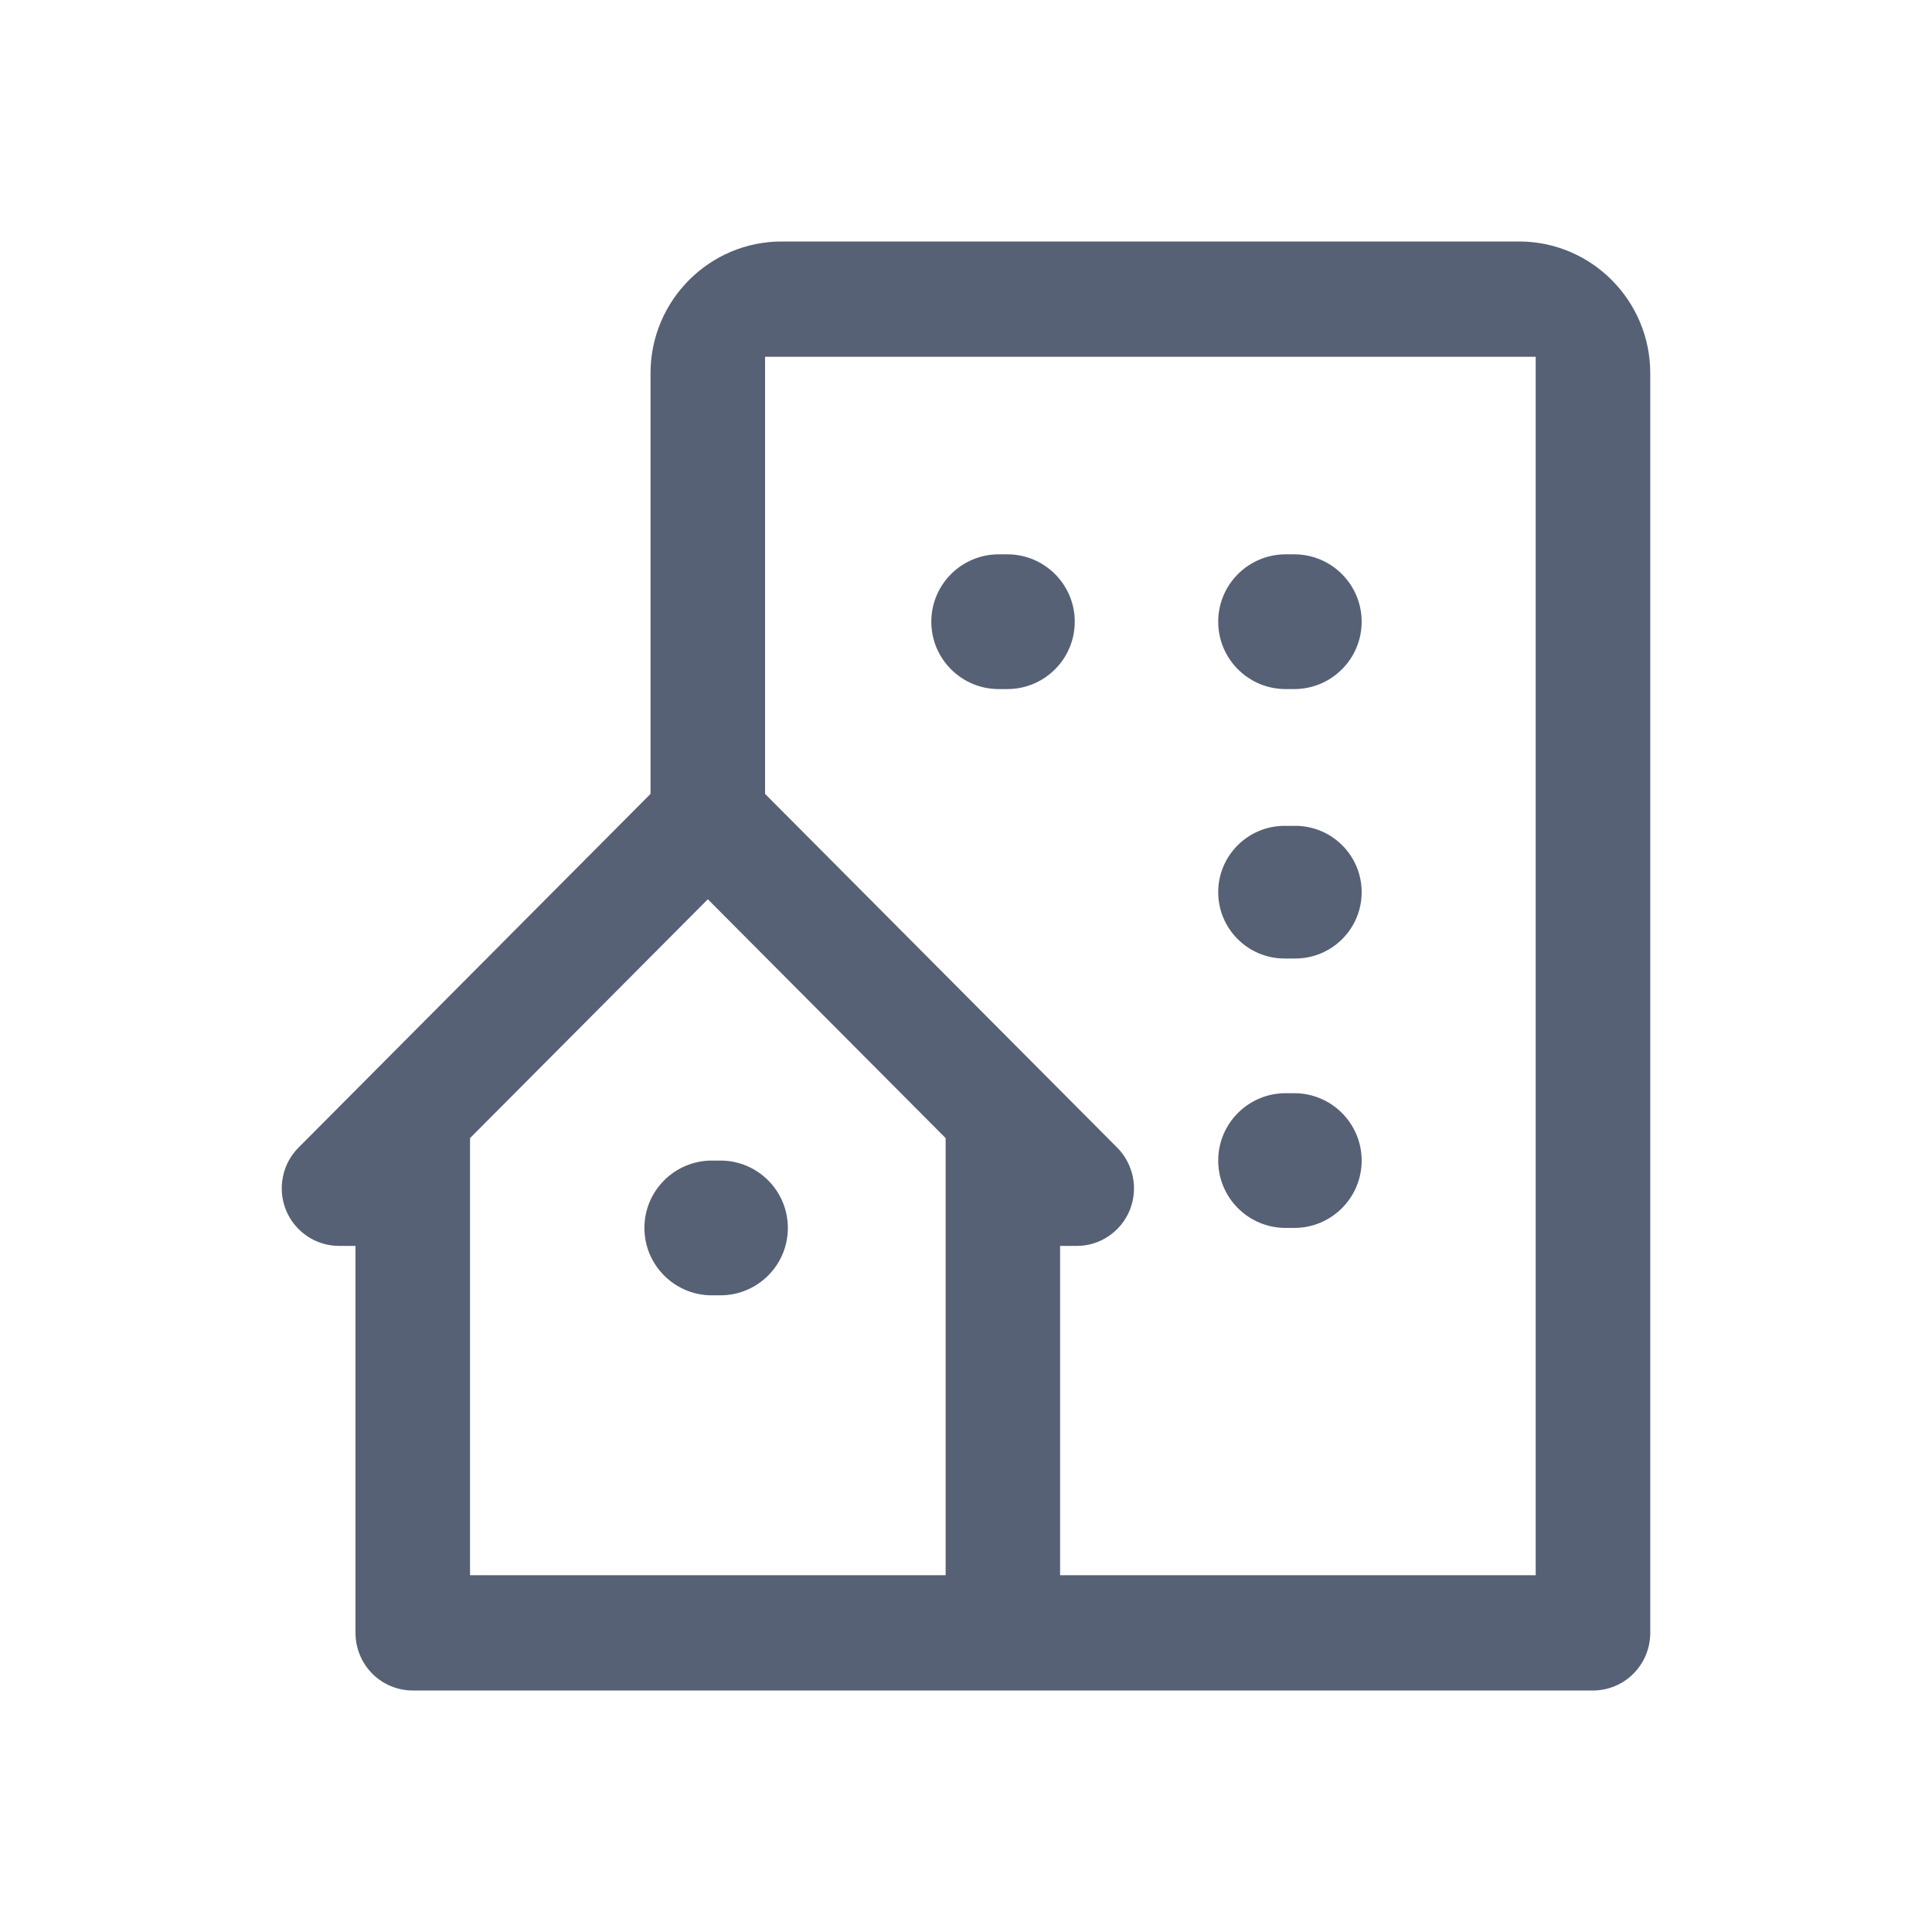 <svg width="24" height="24" viewBox="0 0 24 24" fill="none" xmlns="http://www.w3.org/2000/svg">
<path d="M8.005 15.254C8.005 15.716 8.381 16.091 8.843 16.091H8.949C9.412 16.091 9.787 15.716 9.787 15.254C9.787 14.792 9.412 14.417 8.949 14.417H8.843C8.381 14.417 8.005 14.792 8.005 15.254Z" fill="#576175"/>
<path d="M12.407 8.56C11.944 8.56 11.569 8.185 11.569 7.723C11.569 7.261 11.944 6.886 12.407 6.886H12.513C12.976 6.886 13.351 7.261 13.351 7.723C13.351 8.185 12.976 8.56 12.513 8.56H12.407Z" fill="#576175"/>
<path d="M15.971 8.56C15.508 8.56 15.133 8.185 15.133 7.723C15.133 7.261 15.508 6.886 15.971 6.886H16.077C16.54 6.886 16.915 7.261 16.915 7.723C16.915 8.185 16.54 8.56 16.077 8.56H15.971Z" fill="#576175"/>
<path d="M15.133 11.083C15.133 11.538 15.502 11.907 15.958 11.907H16.09C16.546 11.907 16.915 11.538 16.915 11.083C16.915 10.628 16.546 10.259 16.09 10.259H15.958C15.502 10.259 15.133 10.628 15.133 11.083Z" fill="#576175"/>
<path d="M15.971 15.254C15.508 15.254 15.133 14.879 15.133 14.417C15.133 13.955 15.508 13.58 15.971 13.58H16.077C16.54 13.58 16.915 13.955 16.915 14.417C16.915 14.879 16.54 15.254 16.077 15.254H15.971Z" fill="#576175"/>
<path fill-rule="evenodd" clip-rule="evenodd" d="M8.081 9.862L3.709 14.255C3.609 14.355 3.541 14.482 3.514 14.621C3.486 14.761 3.5 14.905 3.554 15.036C3.608 15.167 3.7 15.278 3.817 15.357C3.934 15.435 4.071 15.477 4.211 15.477L4.416 15.477V20.284C4.416 20.474 4.491 20.657 4.625 20.791C4.758 20.925 4.939 21 5.128 21H19.788C19.977 21 20.158 20.925 20.291 20.791C20.425 20.657 20.5 20.474 20.5 20.284V4.636C20.5 3.733 19.769 3 18.872 3H9.709C8.813 3 8.081 3.733 8.081 4.636V9.862ZM11.747 19.568H5.839V14.138L8.793 11.171L11.747 14.138V19.568ZM19.077 19.568H13.169V15.477L13.375 15.477C13.515 15.478 13.653 15.436 13.77 15.357C13.887 15.279 13.979 15.167 14.033 15.036C14.087 14.905 14.101 14.761 14.073 14.622C14.045 14.483 13.977 14.355 13.877 14.255L9.504 9.862V4.432H19.077V19.568Z" fill="#576175"/>
</svg>
